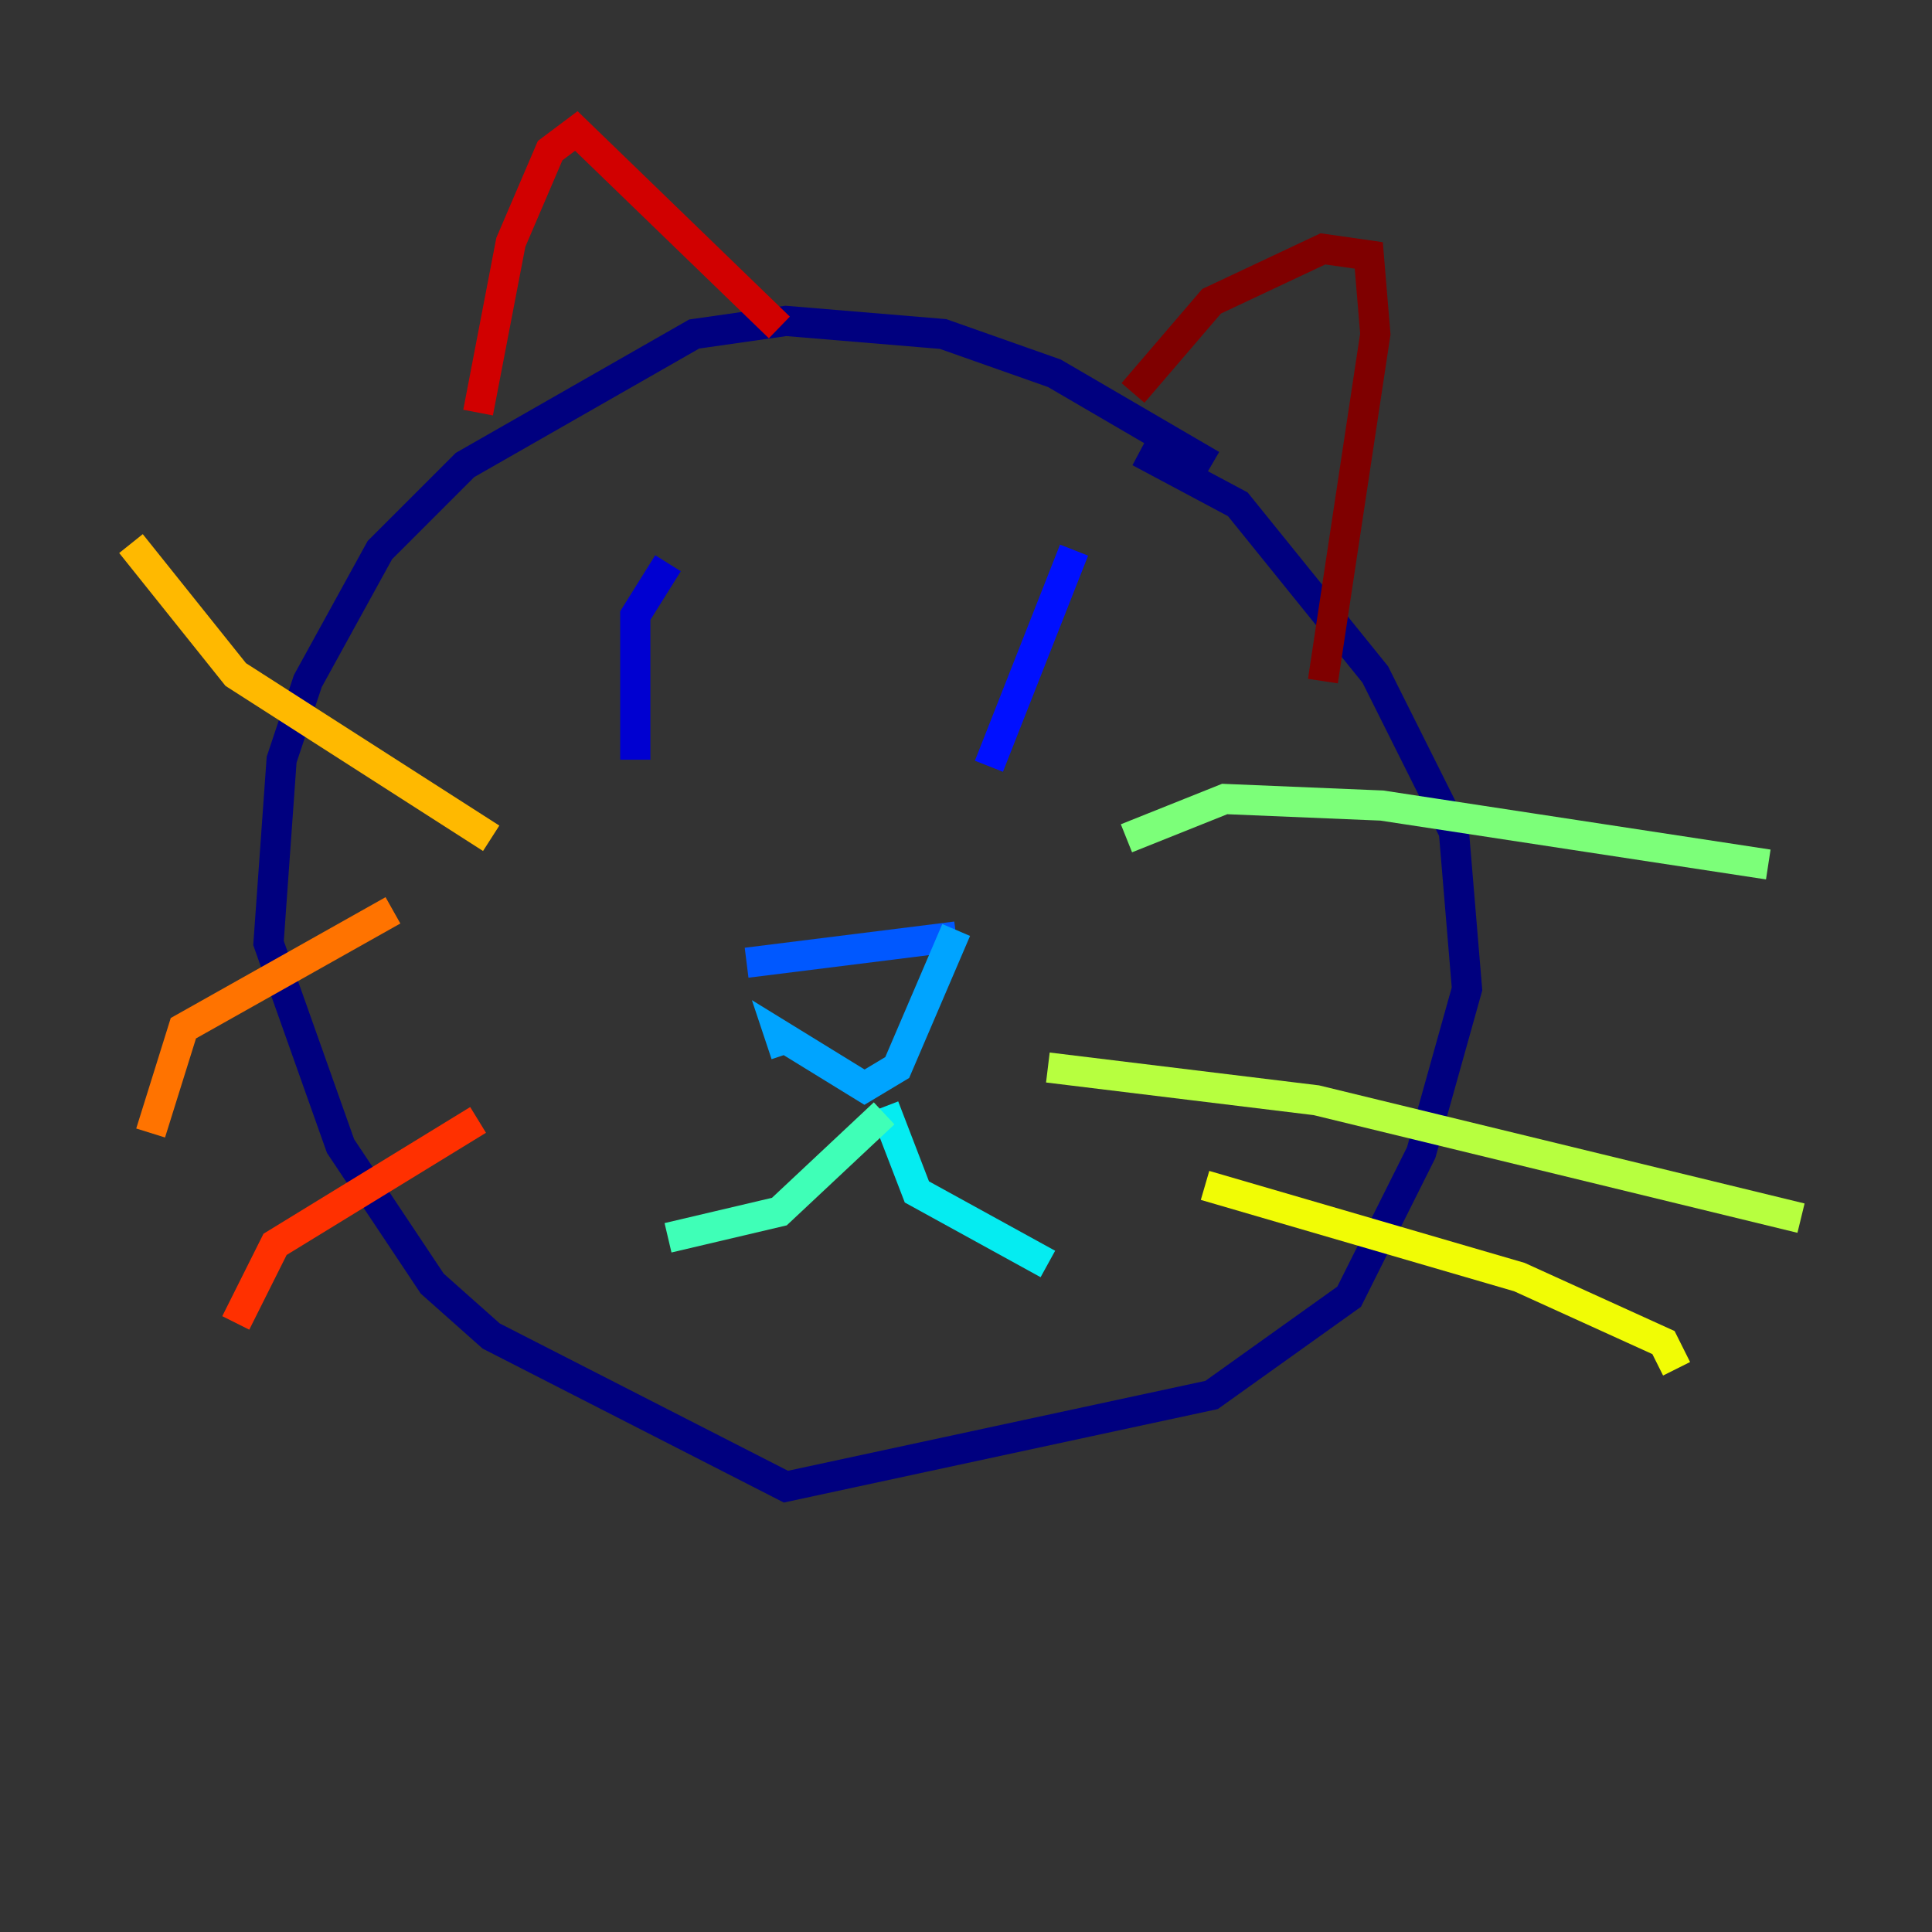 <?xml version="1.0" encoding="utf-8" ?>
<svg baseProfile="tiny" height="128" version="1.2" viewBox="0,0,128,128" width="128" xmlns="http://www.w3.org/2000/svg" xmlns:ev="http://www.w3.org/2001/xml-events" xmlns:xlink="http://www.w3.org/1999/xlink"><rect x="0" y="0" width="128" height="128" fill="#333333" stroke="none"/><defs /><polyline fill="none" points="80.271,30.807 69.858,24.732 62.481,22.129 52.068,21.261 45.993,22.129 30.807,30.807 25.166,36.447 20.393,45.125 18.658,50.332 17.79,62.481 22.563,75.932 28.637,85.044 32.542,88.515 52.068,98.495 80.271,92.42 89.383,85.912 94.156,76.366 97.193,65.519 96.325,55.105 91.119,44.691 82.007,33.41 75.498,29.939" stroke="#00007f" stroke-width="2" /><polyline fill="none" points="44.258,37.315 42.088,40.786 42.088,50.332" stroke="#0000d1" stroke-width="2" /><polyline fill="none" points="71.159,36.447 65.519,50.766" stroke="#0010ff" stroke-width="2" /><polyline fill="none" points="49.464,63.783 63.349,62.047" stroke="#0058ff" stroke-width="2" /><polyline fill="none" points="52.068,69.858 51.634,68.556 57.275,72.027 59.444,70.725 63.349,61.614" stroke="#00a4ff" stroke-width="2" /><polyline fill="none" points="58.576,73.329 60.746,78.969 69.424,83.742" stroke="#05ecf1" stroke-width="2" /><polyline fill="none" points="58.576,73.763 51.634,80.271 44.258,82.007" stroke="#3fffb7" stroke-width="2" /><polyline fill="none" points="74.63,55.539 81.139,52.936 91.552,53.37 117.153,57.275" stroke="#7cff79" stroke-width="2" /><polyline fill="none" points="69.424,70.725 87.214,72.895 119.322,80.705" stroke="#b7ff3f" stroke-width="2" /><polyline fill="none" points="79.837,78.536 100.664,84.61 110.21,88.949 111.078,90.685" stroke="#f1fc05" stroke-width="2" /><polyline fill="none" points="32.542,55.539 15.62,44.691 8.678,36.014" stroke="#ffb900" stroke-width="2" /><polyline fill="none" points="26.034,60.312 12.149,68.122 9.98,75.064" stroke="#ff7300" stroke-width="2" /><polyline fill="none" points="31.675,74.197 18.224,82.441 15.62,87.647" stroke="#ff3000" stroke-width="2" /><polyline fill="none" points="31.675,27.336 33.844,16.054 36.447,9.98 38.183,8.678 51.634,21.695" stroke="#d10000" stroke-width="2" /><polyline fill="none" points="75.064,26.034 80.271,19.959 87.647,16.488 90.685,16.922 91.119,22.129 87.647,45.125" stroke="#7f0000" stroke-width="2" /></svg>